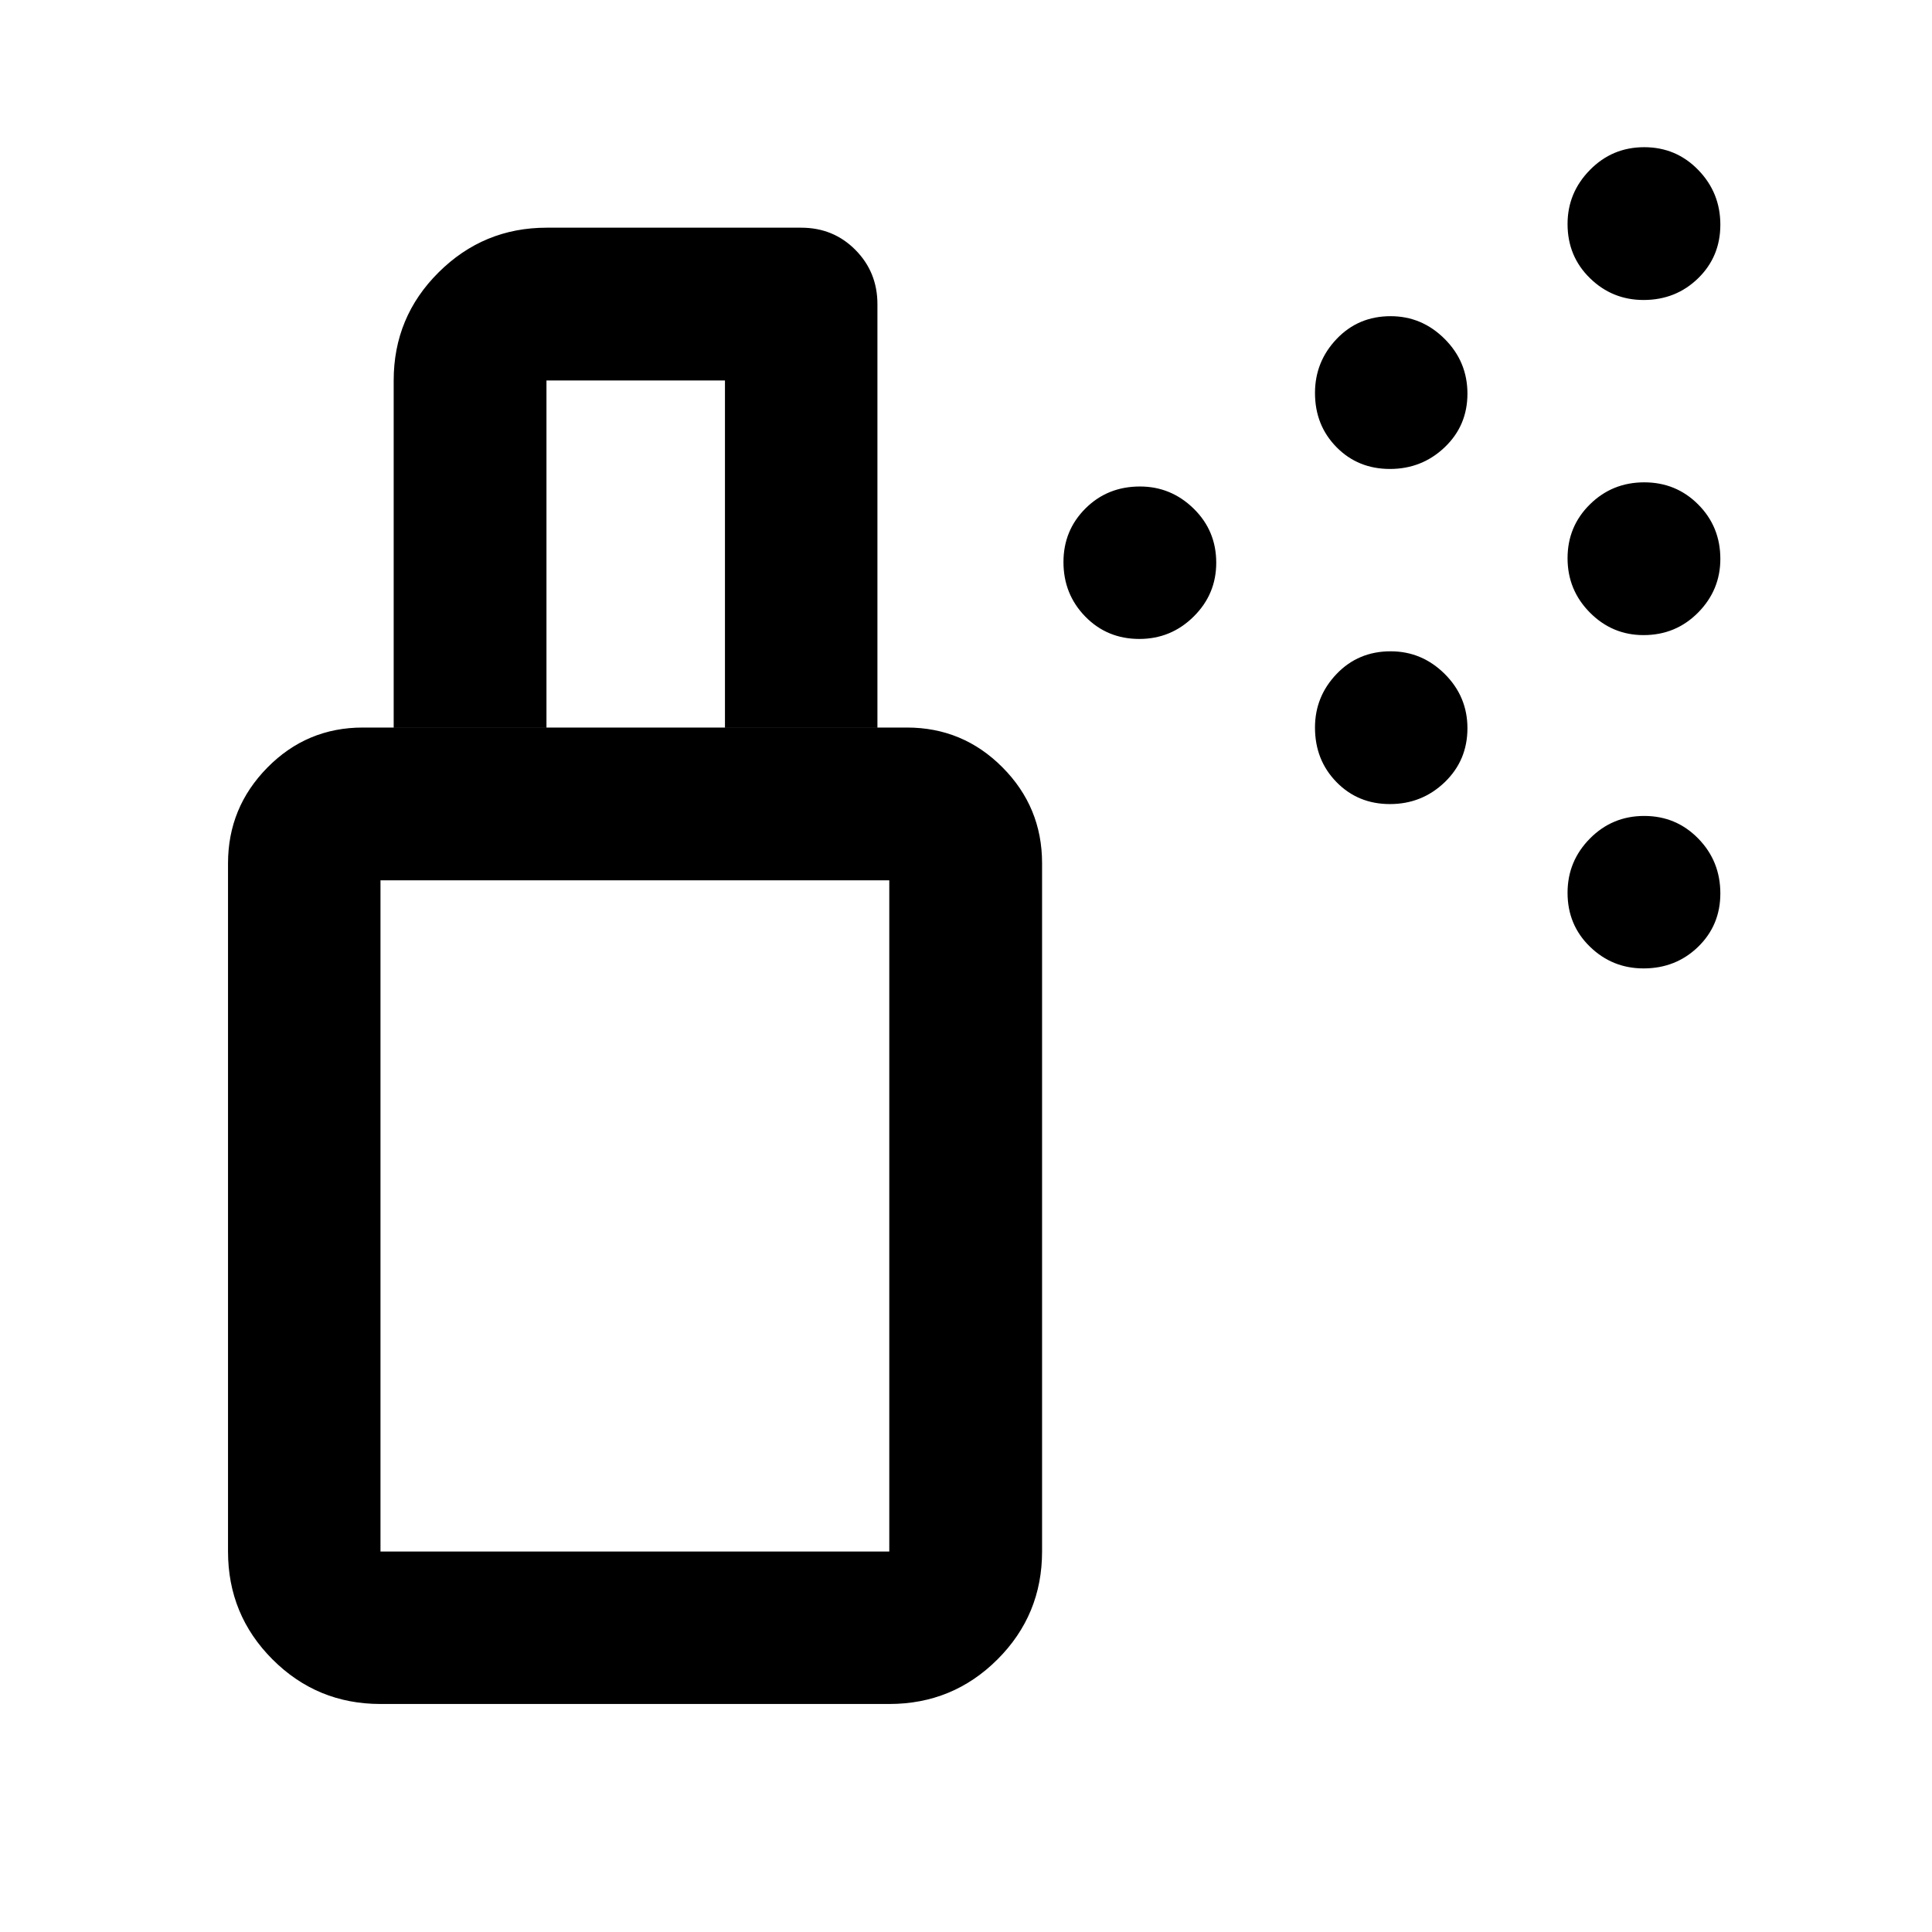 <svg xmlns="http://www.w3.org/2000/svg" height="40" viewBox="0 -960 960 960" width="40"><path d="M566.13-642.51q-15.99 0-26.85-11.11-10.85-11.1-10.85-27.1 0-15.74 10.94-26.64 10.93-10.9 27.09-10.9 15.42 0 26.65 10.98 11.23 10.98 11.23 26.9 0 15.66-11.23 26.76-11.23 11.11-26.98 11.11Zm250.54-1.91q-15.55 0-26.65-11.19-11.11-11.19-11.11-27.01 0-15.82 11.11-26.76 11.1-10.95 26.98-10.95t26.85 11.03q10.98 11.03 10.98 27.02 0 15.48-11.06 26.67-11.06 11.19-27.1 11.19Zm-126.02-82.56q-15.89 0-26.57-10.85-10.67-10.86-10.67-26.9 0-15.55 10.76-26.85 10.76-11.31 26.82-11.31 15.55 0 26.86 11.31 11.31 11.3 11.31 27.18 0 15.88-11.31 26.65-11.31 10.77-27.2 10.77Zm126.02-83.96q-15.55 0-26.65-10.86-11.11-10.85-11.11-26.89 0-15.55 11.11-26.86 11.1-11.31 26.98-11.31t26.85 11.31q10.98 11.31 10.98 27.19t-11.06 26.65q-11.06 10.77-27.1 10.77ZM690.65-560.46q-15.89 0-26.57-10.94-10.67-10.93-10.67-27.09 0-15.41 10.76-26.65 10.76-11.23 26.82-11.23 15.55 0 26.86 11.23 11.31 11.24 11.31 26.98 0 15.99-11.31 26.85-11.31 10.85-27.2 10.85Zm126.02 81.66q-15.55 0-26.65-10.81-11.11-10.8-11.11-26.77 0-15.72 11.11-26.95 11.1-11.23 26.98-11.23t26.85 11.23q10.98 11.23 10.98 27.28 0 15.8-11.06 26.53-11.06 10.72-27.1 10.72ZM189.06-189.06h252.82v-333.52H189.06v333.52Zm0 75.76q-31.5 0-53.63-22.13-22.13-22.13-22.13-53.63v-341.97q0-27.73 19.59-47.6 19.58-19.86 47.4-19.86h270.36q27.82 0 47.48 19.78 19.67 19.78 19.67 47.6v342.05q0 31.5-22.18 53.63-22.18 22.13-53.74 22.13H189.06Zm6.56-485.19v-172.45q0-31.56 22.34-53.74 22.33-22.18 53.66-22.18h126.49q16 0 26.94 11.03 10.94 11.03 10.94 27.01v210.33h-75.76v-172.45h-88.69v172.45h-75.92Zm-6.56 409.43h252.82-252.82Z"/></svg>